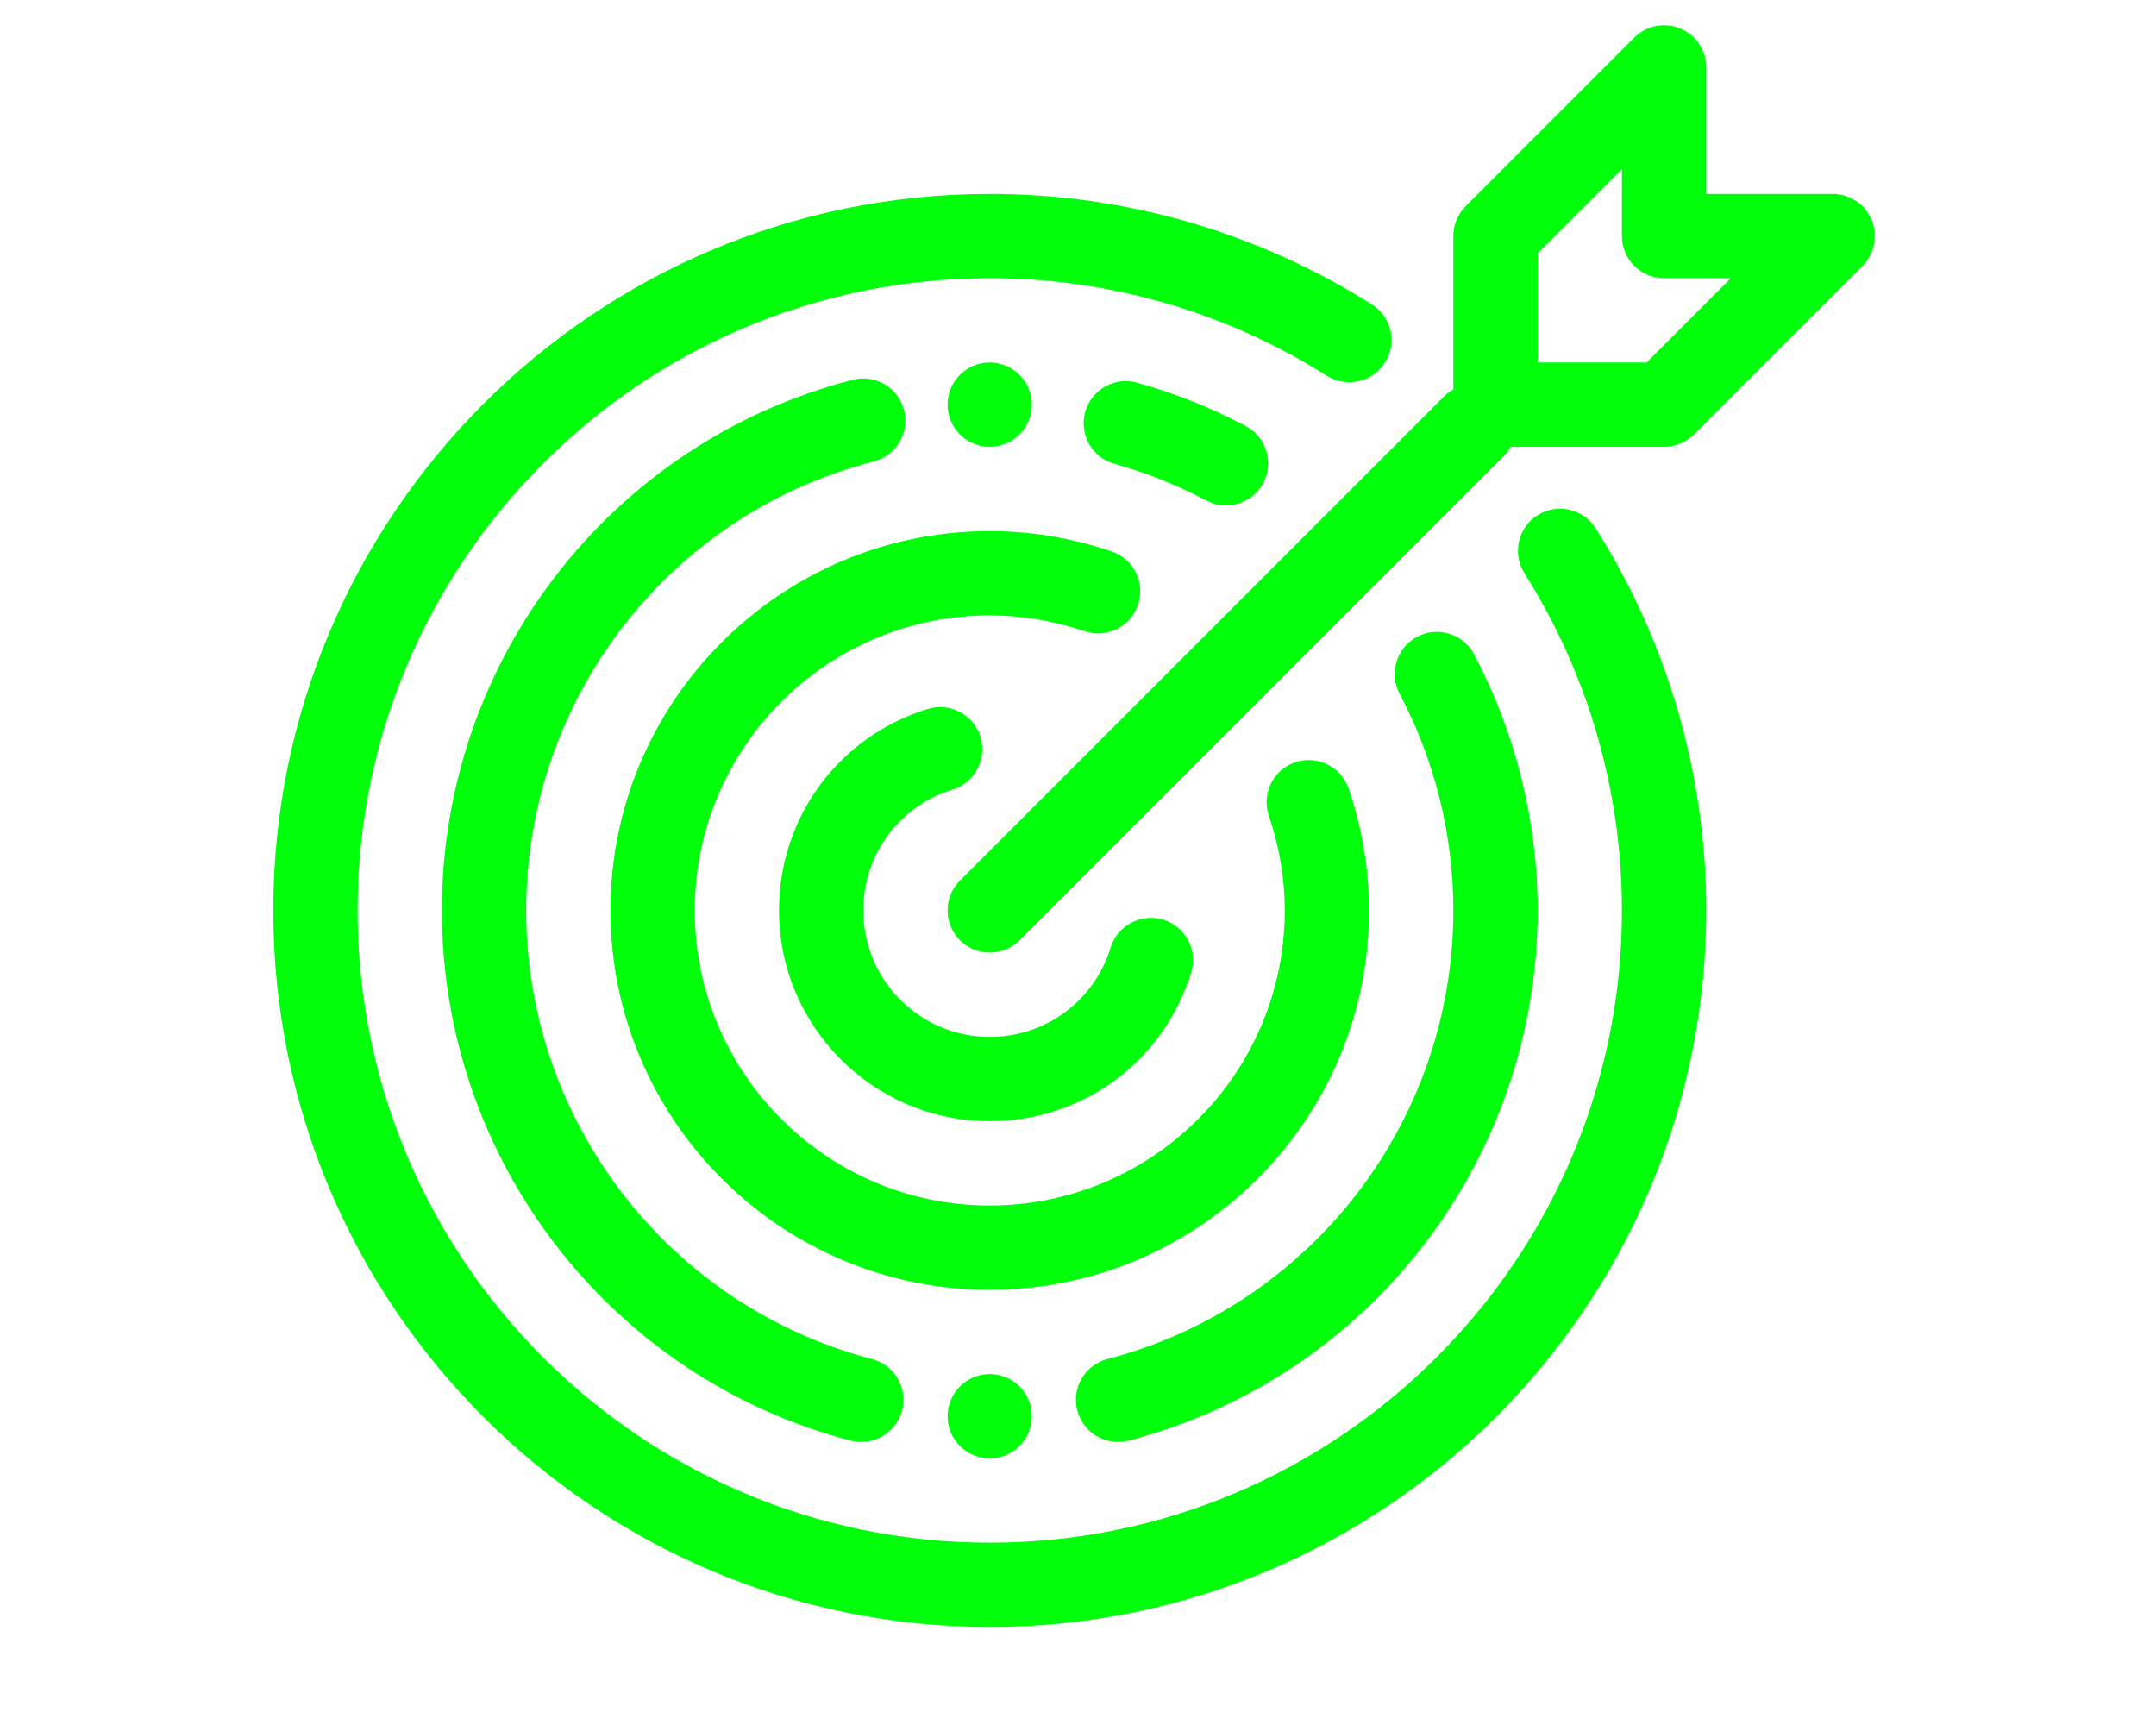 <svg xmlns="http://www.w3.org/2000/svg" xmlns:xlink="http://www.w3.org/1999/xlink" width="290" zoomAndPan="magnify" viewBox="0 0 217.92 181.92" height="232" preserveAspectRatio="xMidYMid meet" version="1.0"><defs><clipPath id="714e09e7ba"><path d="M 24.082 2.332 L 193 2.332 L 193 171.758 L 24.082 171.758 Z M 24.082 2.332 " clip-rule="nonzero"/></clipPath></defs><g clip-path="url(#714e09e7ba)"><path fill="#00ff0a" d="M 192.664 23.191 C 191.977 21.523 190.352 20.445 188.555 20.445 L 175.219 20.445 L 175.219 7.113 C 175.219 5.312 174.141 3.688 172.473 3 C 170.805 2.312 168.906 2.688 167.629 3.965 L 149.848 21.746 C 149.012 22.582 148.547 23.715 148.547 24.891 L 148.547 41.062 C 148.223 41.25 147.902 41.473 147.625 41.75 L 96.504 92.871 C 94.77 94.605 94.77 97.414 96.504 99.16 C 97.371 100.027 98.516 100.461 99.648 100.461 C 100.781 100.461 101.926 100.027 102.793 99.16 L 153.914 48.039 C 154.191 47.762 154.414 47.453 154.602 47.117 L 170.773 47.117 C 171.949 47.117 173.082 46.652 173.918 45.816 L 191.699 28.039 C 192.965 26.758 193.344 24.848 192.664 23.191 Z M 168.926 38.227 L 157.438 38.227 L 157.438 26.738 L 166.328 17.848 L 166.328 24.891 C 166.328 27.348 168.316 29.336 170.773 29.336 L 177.816 29.336 Z M 86.312 96.016 C 86.312 103.371 92.293 109.352 99.648 109.352 C 105.539 109.352 110.664 105.57 112.395 99.938 C 113.117 97.594 115.598 96.281 117.953 96.992 C 120.297 97.715 121.621 100.203 120.898 102.551 C 118.008 111.941 109.473 118.242 99.648 118.242 C 87.391 118.242 77.422 108.273 77.422 96.016 C 77.422 86.191 83.723 77.656 93.113 74.766 C 95.461 74.043 97.949 75.355 98.672 77.711 C 99.395 80.059 98.07 82.547 95.727 83.27 C 90.094 85.004 86.312 90.125 86.312 96.016 Z M 99.648 64.898 C 82.492 64.898 68.535 78.855 68.535 96.016 C 68.535 113.172 82.492 127.133 99.648 127.133 C 116.809 127.133 130.766 113.172 130.766 96.016 C 130.766 92.648 130.199 89.293 129.086 86.023 C 128.297 83.703 129.543 81.18 131.867 80.391 C 134.188 79.602 136.711 80.848 137.5 83.168 C 138.934 87.348 139.656 91.68 139.656 96.016 C 139.656 118.074 121.707 136.023 99.648 136.023 C 77.59 136.023 59.645 118.074 59.645 96.016 C 59.645 73.957 77.59 56.008 99.648 56.008 C 103.984 56.008 108.305 56.73 112.508 58.152 C 114.828 58.941 116.074 61.465 115.285 63.789 C 114.496 66.109 111.973 67.355 109.652 66.566 C 106.371 65.465 103.004 64.898 99.648 64.898 Z M 148.547 96.016 C 148.547 88.059 146.59 80.168 142.879 73.168 C 141.734 71 142.555 68.312 144.723 67.156 C 146.902 66 149.578 66.832 150.734 69 C 155.113 77.277 157.438 86.613 157.438 96.016 C 157.438 122.297 139.699 145.289 114.309 151.926 C 113.93 152.023 113.551 152.07 113.184 152.07 C 111.207 152.07 109.406 150.746 108.883 148.746 C 108.262 146.367 109.684 143.945 112.062 143.324 C 133.543 137.711 148.547 118.254 148.547 96.016 Z M 87.227 143.324 C 89.602 143.945 91.027 146.367 90.402 148.746 C 89.883 150.746 88.082 152.07 86.102 152.07 C 85.734 152.07 85.348 152.023 84.969 151.926 C 59.586 145.277 41.863 122.285 41.863 96.016 C 41.863 69.633 59.688 46.617 85.203 40.051 C 87.582 39.438 90.004 40.871 90.613 43.25 C 91.227 45.629 89.793 48.051 87.414 48.664 C 65.832 54.219 50.754 73.688 50.754 96.016 C 50.754 118.242 65.754 137.699 87.227 143.324 Z M 122.496 52.785 C 119.418 51.152 116.152 49.852 112.809 48.918 C 110.441 48.262 109.062 45.809 109.719 43.441 C 110.375 41.074 112.828 39.695 115.195 40.352 C 119.164 41.461 123.02 42.996 126.652 44.93 C 128.82 46.074 129.652 48.773 128.5 50.941 C 127.699 52.441 126.152 53.309 124.566 53.309 C 123.875 53.309 123.164 53.141 122.496 52.785 Z M 163.559 55.707 C 171.184 67.777 175.219 81.711 175.219 96.016 C 175.219 137.688 141.324 171.582 99.648 171.582 C 57.977 171.582 24.082 137.688 24.082 96.016 C 24.082 54.34 57.977 20.445 99.648 20.445 C 113.953 20.445 127.887 24.48 139.957 32.105 C 142.035 33.418 142.656 36.16 141.332 38.238 C 140.023 40.316 137.277 40.93 135.199 39.629 C 124.555 32.895 112.262 29.336 99.648 29.336 C 62.887 29.336 32.973 59.254 32.973 96.016 C 32.973 132.777 62.887 162.691 99.648 162.691 C 136.41 162.691 166.328 132.777 166.328 96.016 C 166.328 83.402 162.77 71.102 156.047 60.465 C 154.734 58.387 155.359 55.641 157.426 54.332 C 159.492 53.02 162.25 53.641 163.559 55.707 Z M 99.648 144.91 C 102.105 144.91 104.094 146.902 104.094 149.355 C 104.094 151.812 102.105 153.801 99.648 153.801 C 97.195 153.801 95.203 151.812 95.203 149.355 C 95.203 146.902 97.195 144.91 99.648 144.91 Z M 99.648 47.117 C 97.195 47.117 95.203 45.129 95.203 42.672 C 95.203 40.219 97.195 38.227 99.648 38.227 C 102.105 38.227 104.094 40.219 104.094 42.672 C 104.094 45.129 102.105 47.117 99.648 47.117 Z M 99.648 47.117 " fill-opacity="1" fill-rule="nonzero"/></g></svg>